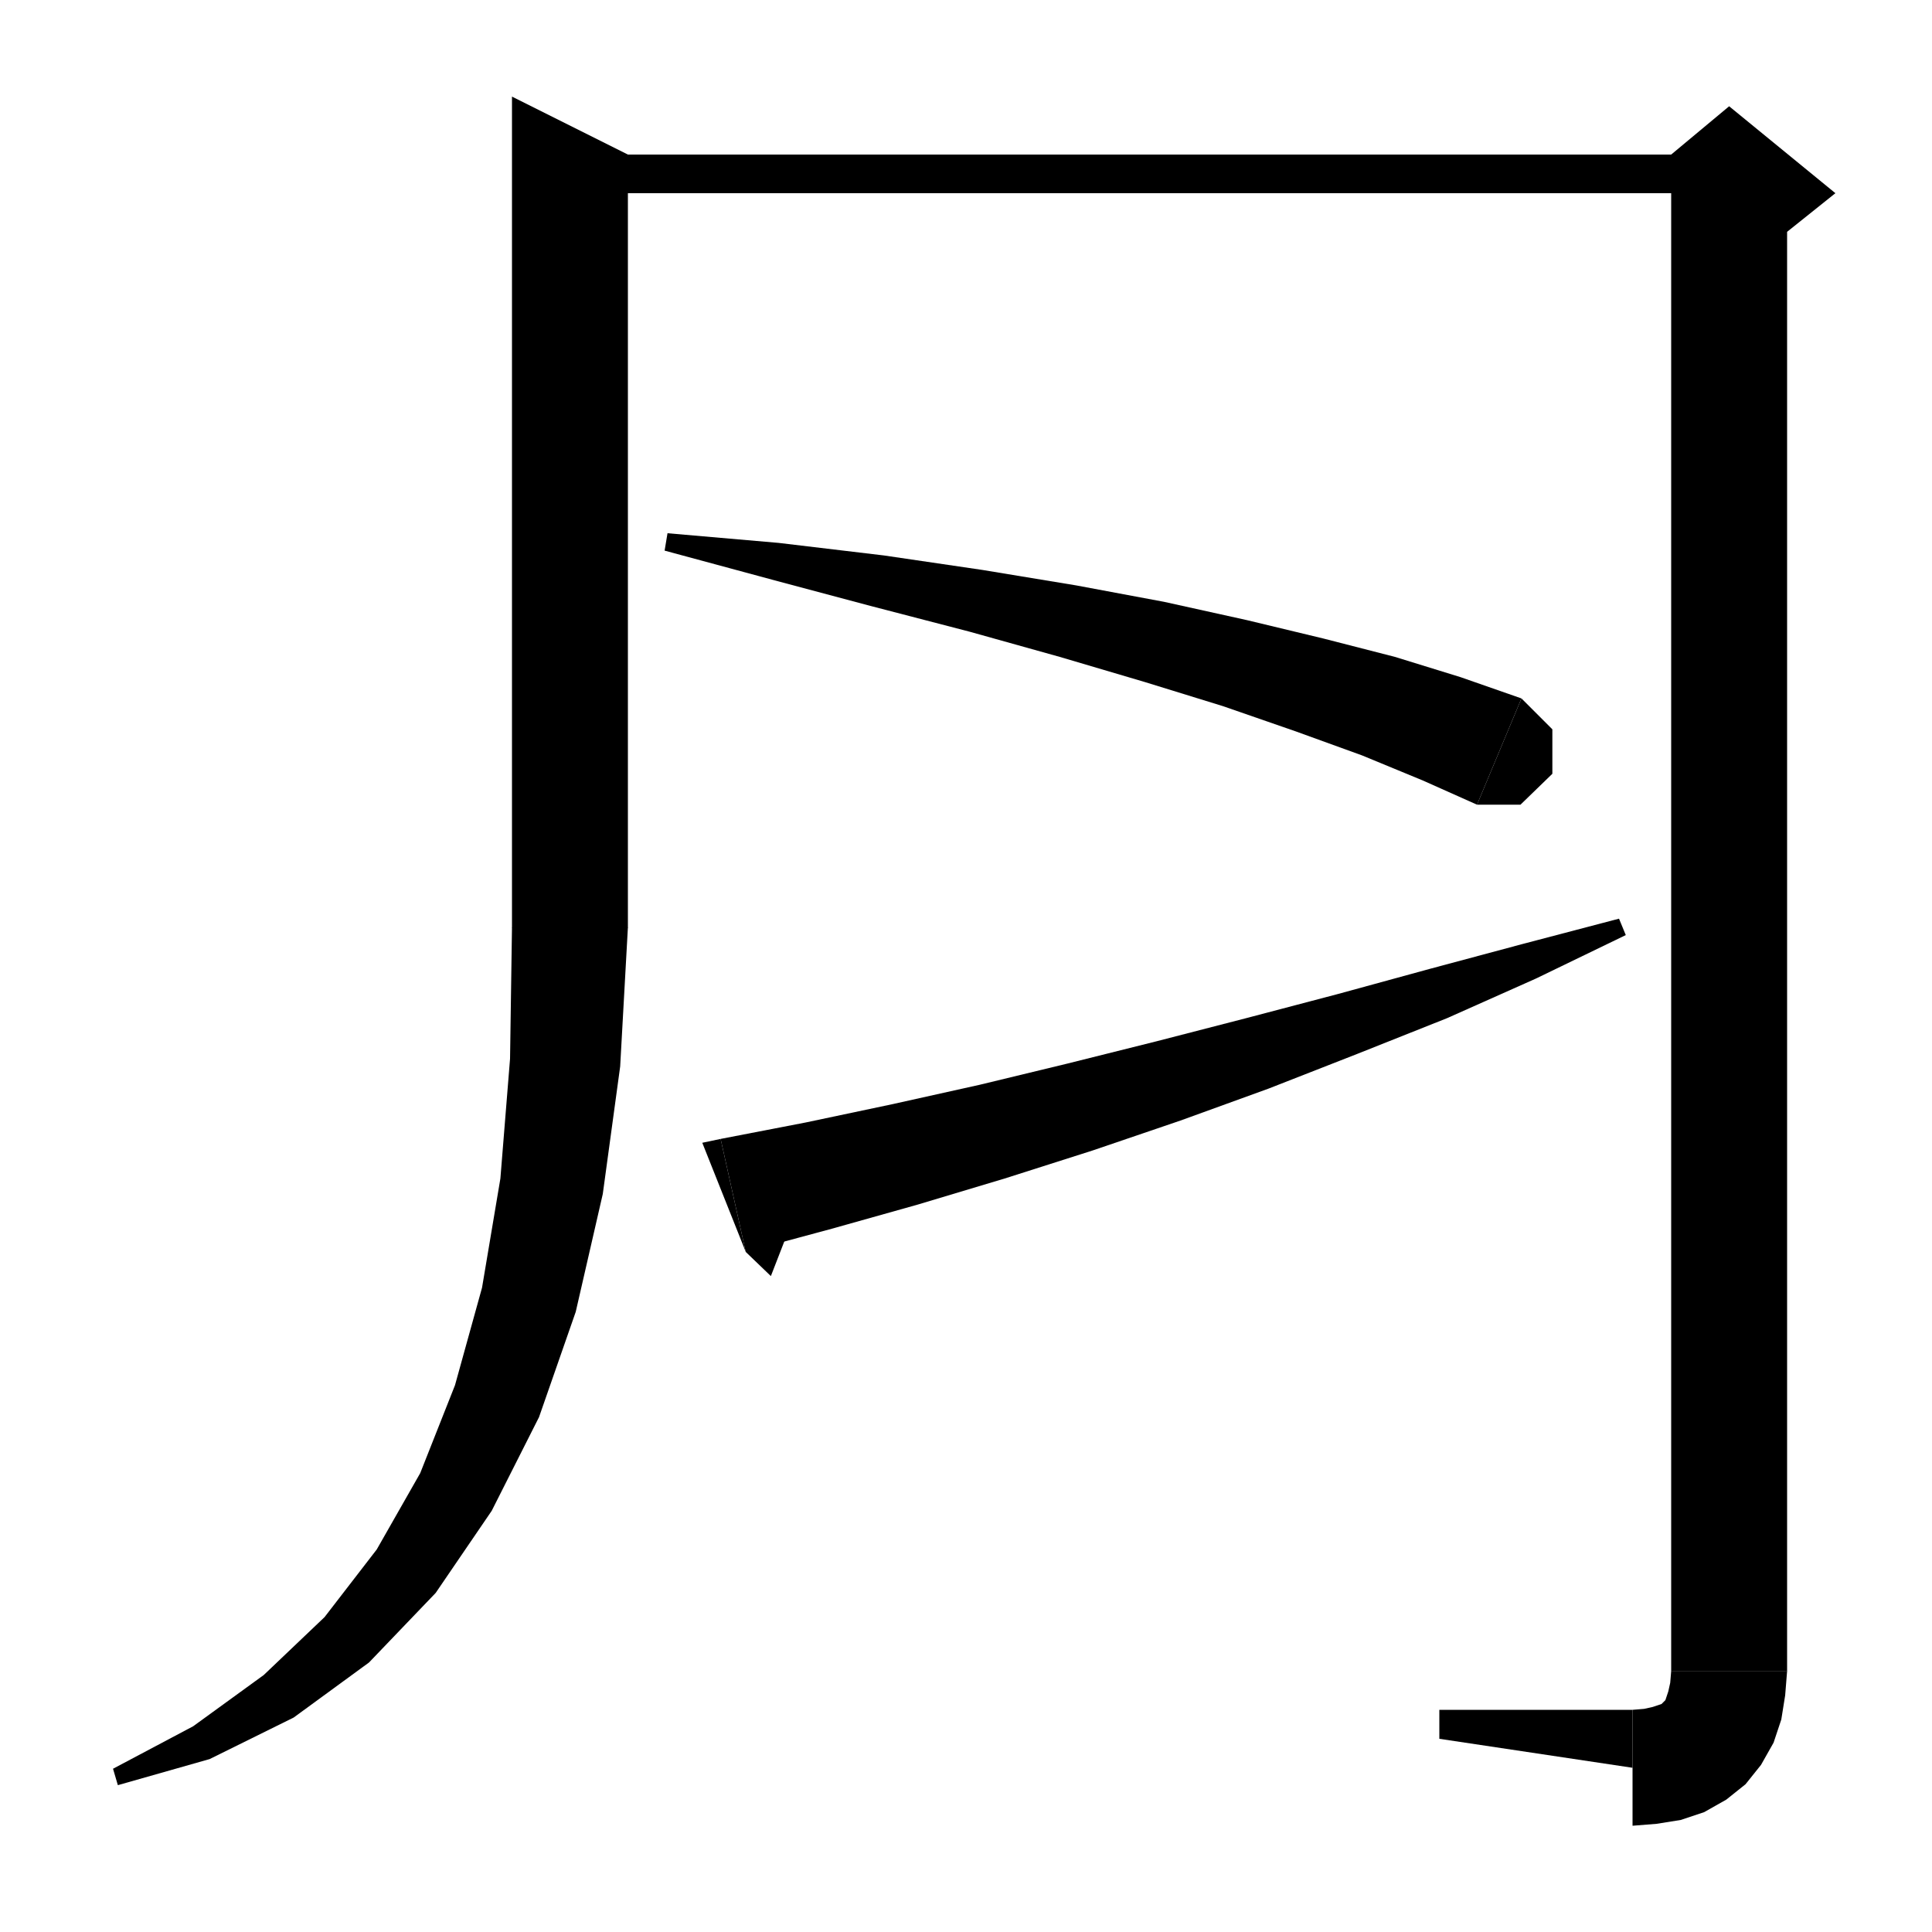<svg xmlns="http://www.w3.org/2000/svg" xmlns:xlink="http://www.w3.org/1999/xlink" version="1.1" baseProfile="full" viewBox="0 0 200 200" width="200" height="200">
<g fill="black">
<polygon points="65,16 65,96 53,96 53,10 " />
<polygon points="65,96 62.6,99.6 59,102 55.4,99.6 53,96 " />
<polygon points="65,96 64.2,110.4 62.4,123.6 59.6,135.8 55.8,146.7 50.9,156.4 45.1,164.9 38.2,172.1 30.4,177.8 21.7,182.1 12.2,184.8 11.7,183.1 20,178.7 27.3,173.4 33.6,167.4 39,160.4 43.5,152.5 47.1,143.4 49.9,133.3 51.8,122 52.8,109.6 53,96 " />
<polygon points="59,16 179,16 179,20 59,20 " />
<polygon points="185,18 185,173 173,173 173,18 " />
<polygon points="173,16 179,11 190,20 185,24 173,18 " />
<polygon points="185,173 182.6,176.6 179,179 175.4,176.6 173,173 " />
<polygon points="185,173 184.8,175.5 184.4,178 183.6,180.4 182.3,182.7 180.7,184.7 178.7,186.3 176.4,187.6 174,188.4 171.5,188.8 169,189 169,177 170.2,176.9 171.1,176.7 171.7,176.5 172,176.4 172.2,176.2 172.4,176 172.5,175.7 172.7,175.1 172.9,174.2 173,173 " />
<polygon points="169,183 169,177 149,177 149,180 " />
<polygon points="69.1,55.2 80.6,56.2 91.5,57.5 101.7,59 111.4,60.6 120.5,62.3 129.1,64.2 137,66.1 144.4,68 151.2,70.1 157.5,72.3 152.9,83.3 147.3,80.8 141,78.2 134.1,75.7 126.6,73.1 118.5,70.6 109.7,68 100.4,65.4 90.4,62.8 79.9,60 68.8,57 " />
<polygon points="157.5,72.3 160.7,75.5 160.7,80.1 157.4,83.3 152.9,83.3 " />
<polygon points="74.6,117.9 83.4,116.2 92.4,114.3 101.4,112.3 110.5,110.1 119.7,107.8 129,105.4 138.5,102.9 148,100.3 157.7,97.7 167.6,95.1 168.3,96.8 159,101.3 149.8,105.4 140.5,109.1 131.3,112.7 122.2,116 113.1,119.1 104,122 95,124.7 86.1,127.2 77.2,129.6 " />
<polygon points="77.2,129.6 74.6,117.9 72.7,118.3 " />
<polygon points="77.2,129.6 79.8,132.1 82.4,125.4 " />
</g>
</svg>
